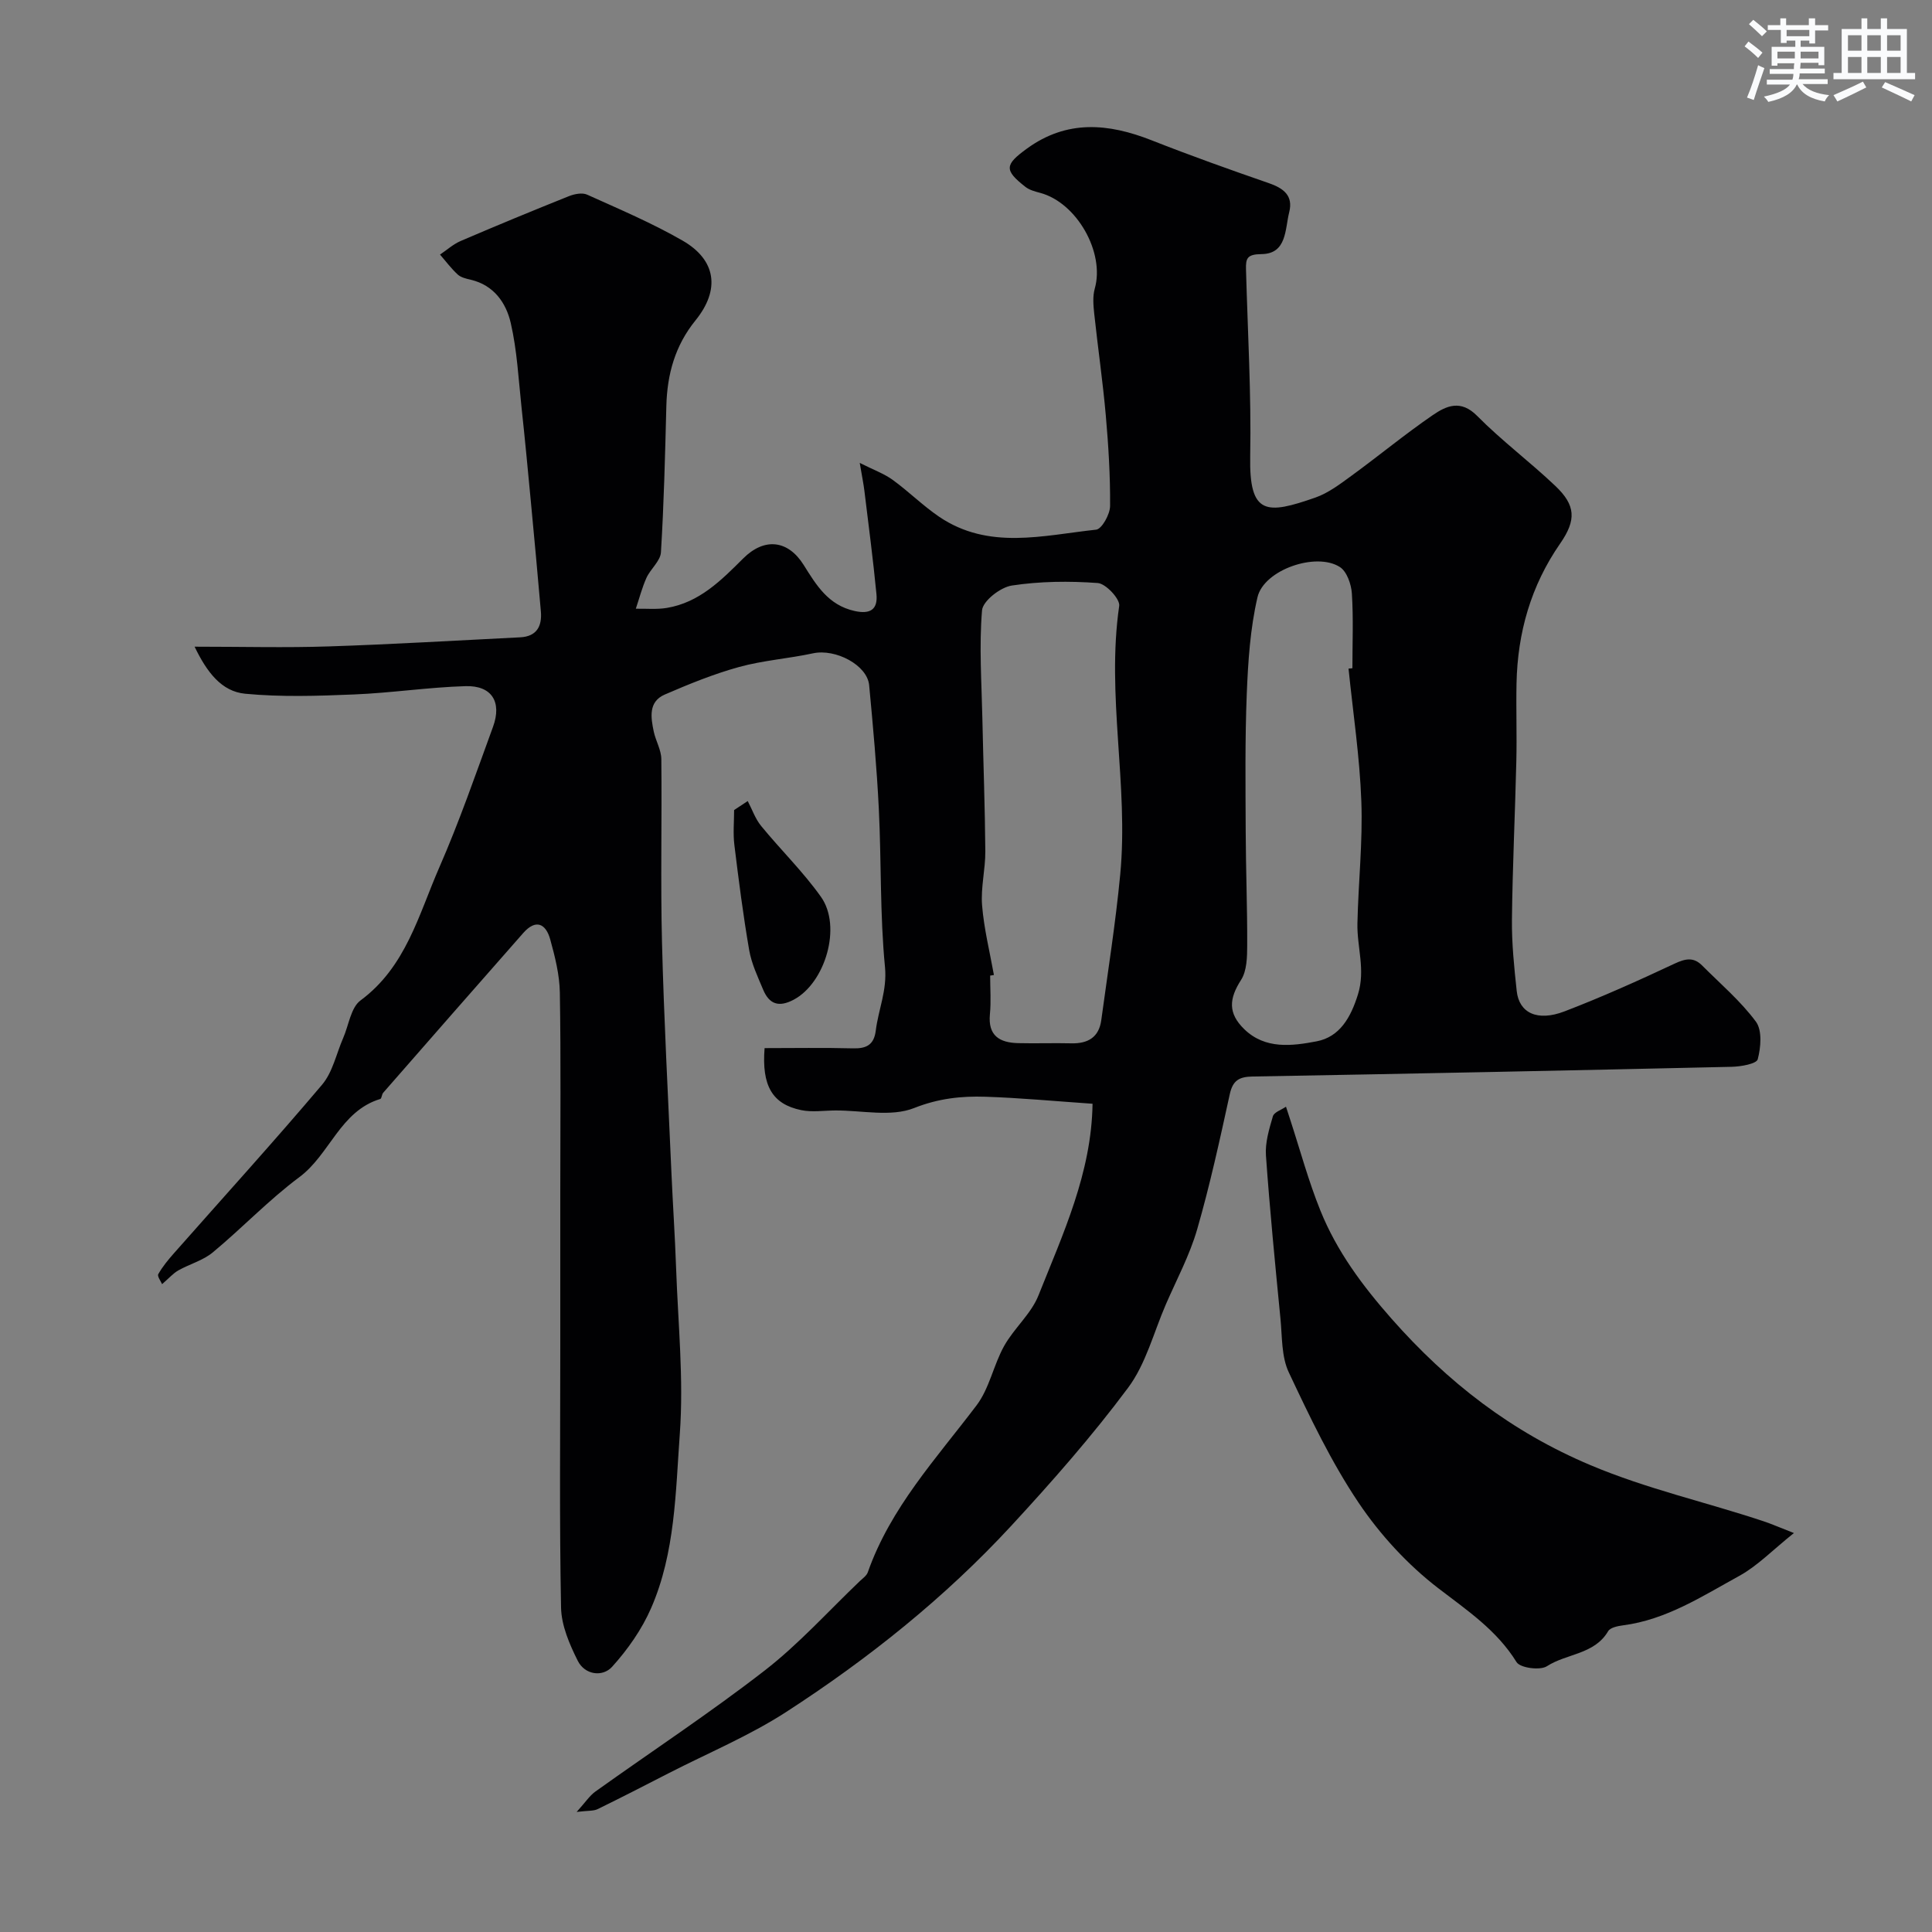 <svg enable-background="new 0 0 400 400" viewBox="0 0 400 400" xmlns="http://www.w3.org/2000/svg"><rect x="0" y="0" width="400" height="400" fill="#808080" stroke="none"/><g fill="#010103"><path d="m226.2 228.52c-7.98-.55-15.05-1.22-22.13-1.45-5.02-.17-9.77.34-14.82 2.34-4.76 1.89-10.82.47-16.31.5-2.36.01-4.8.4-7.06-.07-5.98-1.24-8.2-5.04-7.58-12.84 6.06 0 12.18-.11 18.3.05 2.79.07 4.35-.72 4.72-3.68.54-4.37 2.37-8.32 1.91-13.13-1.06-10.86-.74-21.85-1.28-32.78-.42-8.54-1.2-17.07-2-25.59-.39-4.18-6.96-7.61-11.61-6.61-5.09 1.1-10.36 1.46-15.35 2.84-5.25 1.45-10.35 3.53-15.36 5.7-3.42 1.49-2.89 4.73-2.28 7.66.41 1.93 1.55 3.79 1.57 5.7.14 12.66-.18 25.34.14 37.99.4 15.87 1.26 31.74 1.95 47.6.29 6.6.74 13.2.97 19.8.4 11.43 1.59 22.93.77 34.28-.88 12.13-.95 24.64-5.93 36.08-1.92 4.42-4.85 8.6-8.09 12.18-1.98 2.18-5.65 1.68-7.11-1.24-1.71-3.42-3.39-7.3-3.46-11.02-.35-17.87-.16-35.76-.16-53.64 0-10.7 0-21.39 0-32.09 0-13.86.14-27.73-.09-41.59-.06-3.69-1-7.42-1.99-11.01-.9-3.26-2.97-4.3-5.58-1.34-9.69 11-19.35 22.04-29 33.08-.31.35-.31 1.2-.61 1.29-8.33 2.53-10.42 11.48-16.76 16.19-6.33 4.71-11.82 10.52-17.91 15.57-2.02 1.68-4.81 2.42-7.15 3.74-1.07.61-1.93 1.61-3.35 2.84-.24-.58-1.04-1.62-.79-2.07.87-1.55 2.04-2.96 3.22-4.3 10.25-11.62 20.68-23.09 30.69-34.92 2.2-2.6 2.95-6.41 4.37-9.67 1.16-2.65 1.58-6.29 3.59-7.78 9.41-6.95 12.03-17.74 16.3-27.51 4.16-9.51 7.56-19.36 11.13-29.13 1.89-5.17-.26-8.59-5.69-8.43-7.71.23-15.39 1.41-23.1 1.72-7.5.31-15.08.56-22.52-.15-4.9-.47-7.92-4.45-10.47-9.74 9.92 0 18.89.24 27.85-.06 13.19-.43 26.37-1.23 39.55-1.88 3.43-.17 4.56-2.29 4.29-5.38-.65-7.53-1.35-15.06-2.06-22.59-.62-6.54-1.23-13.07-1.94-19.6-.63-5.86-.92-11.82-2.24-17.53-.96-4.14-3.49-7.82-8.28-8.93-.94-.22-2.02-.47-2.69-1.08-1.35-1.24-2.46-2.74-3.67-4.13 1.43-.96 2.74-2.16 4.29-2.82 7.43-3.19 14.91-6.28 22.41-9.28 1.13-.45 2.74-.77 3.76-.31 6.67 3.01 13.45 5.88 19.77 9.52 6.97 4.02 7.81 10.17 2.66 16.52-4.24 5.23-5.86 11.16-6.03 17.72-.26 10.1-.5 20.21-1.12 30.29-.11 1.81-2.16 3.44-3 5.29-.92 2.05-1.48 4.26-2.2 6.39 2.15-.04 4.34.18 6.44-.17 6.71-1.13 11.22-5.68 15.79-10.24 4.4-4.39 9.29-3.82 12.53 1.36 2.64 4.22 5.1 8.31 10.54 9.52 3.3.73 4.82-.36 4.52-3.49-.69-7.15-1.63-14.28-2.5-21.42-.17-1.4-.46-2.78-.96-5.75 2.9 1.46 5.05 2.23 6.82 3.51 3.31 2.4 6.24 5.34 9.61 7.63 10.26 6.96 21.54 3.86 32.52 2.68 1.17-.13 2.87-3.18 2.88-4.89.05-6.26-.34-12.55-.89-18.8-.62-7.01-1.64-13.99-2.39-21-.18-1.72-.35-3.59.11-5.22 2.12-7.45-3.7-17.79-11.31-19.82-1.06-.28-2.23-.59-3.06-1.25-4.45-3.48-4.25-4.58.29-7.89 8.32-6.06 16.9-5.27 25.86-1.74 8 3.15 16.11 6.05 24.24 8.86 3.06 1.06 5.1 2.58 4.24 6.01-.89 3.55-.47 8.63-5.73 8.69-2.98.03-3.28.87-3.22 3.14.35 12.92 1.11 25.85.87 38.76-.23 12.23 3.43 12.02 13.51 8.5 2.7-.95 5.14-2.82 7.5-4.54 5.65-4.12 11.05-8.59 16.81-12.54 2.79-1.91 5.77-3.26 9.16.17 5.08 5.14 10.94 9.51 16.19 14.5 4.22 4 4.4 7.04 1 11.94-6.06 8.74-8.82 18.46-9.03 28.97-.11 5.36.09 10.73-.04 16.09-.26 10.94-.79 21.87-.91 32.8-.05 4.92.46 9.87.99 14.78.49 4.54 4.26 6.37 9.88 4.22 7.75-2.97 15.33-6.38 22.85-9.91 2.21-1.03 3.88-1.36 5.62.37 3.81 3.82 7.99 7.37 11.17 11.66 1.33 1.8 1.03 5.33.38 7.79-.25.95-3.5 1.52-5.39 1.56-33.05.75-66.11 1.43-99.17 2.01-2.77.05-4.12.77-4.75 3.67-2.05 9.37-4.09 18.76-6.75 27.97-1.55 5.37-4.26 10.41-6.5 15.58-2.51 5.8-4.12 12.28-7.8 17.22-7.45 10-15.73 19.42-24.2 28.59-13.77 14.9-29.59 27.53-46.58 38.53-7.65 4.95-16.2 8.51-24.35 12.69-4.89 2.51-9.78 5.03-14.72 7.44-.83.4-1.91.28-4.32.57 1.82-2.01 2.68-3.36 3.88-4.22 11.68-8.35 23.7-16.26 35.04-25.05 7.09-5.5 13.18-12.29 19.71-18.52.6-.57 1.4-1.11 1.65-1.83 4.7-13.37 14.18-23.55 22.51-34.55 2.67-3.52 3.52-8.37 5.72-12.31 2.06-3.68 5.61-6.66 7.12-10.5 5.06-12.71 10.97-25.32 11.18-39.64zm-20.42-26.66c-.26.04-.52.09-.78.13 0 2.67.21 5.35-.05 7.99-.43 4.48 2.03 5.9 5.86 5.99 3.66.09 7.33-.05 10.99.04 3.44.08 5.73-1.24 6.21-4.82 1.36-10.04 2.96-20.05 3.92-30.13 1.77-18.51-2.91-37.04-.21-55.63.2-1.41-2.77-4.6-4.44-4.72-5.91-.43-11.96-.37-17.8.52-2.36.36-6 3.19-6.16 5.14-.62 7.41-.09 14.92.07 22.39.19 9.16.54 18.31.61 27.47.03 3.74-.97 7.52-.67 11.21.39 4.85 1.59 9.62 2.45 14.42zm73.42-63.43c.27-.03.53-.05.8-.08 0-5.16.22-10.34-.11-15.48-.13-1.92-1.04-4.55-2.48-5.47-4.9-3.16-15.73.56-17.06 6.25-1.51 6.49-1.95 13.3-2.22 20-.38 9.51-.26 19.04-.22 28.56.03 7.84.34 15.67.31 23.51-.01 2.42-.06 5.27-1.27 7.16-2.5 3.9-2.74 6.89.66 10.2 4.35 4.23 9.94 3.47 14.97 2.52 4.78-.91 7.08-4.91 8.57-9.72 1.59-5.1-.22-9.81-.11-14.69.18-8.43 1.12-16.87.81-25.27-.33-9.19-1.72-18.33-2.65-27.49z"/><path d="m371.41 317.4c-4.42 3.53-7.53 6.79-11.29 8.86-7.66 4.2-15.11 9.09-24.1 10.25-1.08.14-2.63.46-3.07 1.21-2.85 4.85-8.58 4.6-12.67 7.25-1.42.92-5.54.36-6.29-.84-4.11-6.64-10.22-10.7-16.23-15.32-6.33-4.87-12.04-11.08-16.5-17.72-5.66-8.43-10.09-17.75-14.44-26.98-1.52-3.23-1.35-7.32-1.71-11.04-1.1-11.27-2.21-22.55-3.01-33.84-.19-2.67.67-5.49 1.44-8.12.25-.85 1.77-1.33 2.71-1.98.29.88.57 1.76.86 2.64 2.06 6.31 3.79 12.75 6.27 18.88 3.39 8.39 8.63 15.46 14.71 22.36 11.65 13.21 24.86 23.44 41.17 30.32 11.71 4.95 23.98 7.67 35.92 11.65 1.53.51 3 1.16 6.23 2.42z"/><path d="m154.81 165.85c.91 1.73 1.56 3.67 2.77 5.15 4.06 4.96 8.7 9.48 12.39 14.68 4.38 6.16.87 17.85-5.65 21.3-3.07 1.63-5.05.93-6.31-2.06-1.12-2.68-2.41-5.39-2.9-8.21-1.25-7.23-2.18-14.52-3.07-21.8-.29-2.37-.05-4.79-.05-7.2.95-.62 1.89-1.24 2.82-1.86z"/></g><path d="m361.2 9.6.8-1c.9.7 1.9 1.4 2.9 2.3l-.9 1.1c-1-1-2-1.8-2.8-2.4zm.5 10.6c.9-2.1 1.6-4.3 2.3-6.7.4.2.8.4 1.3.6-.7 2.1-1.5 4.3-2.2 6.6zm.4-15.2.9-.9c1 .8 2 1.6 2.8 2.4l-1 1c-.9-.9-1.8-1.7-2.7-2.5zm12.5-1.2h1.2v1.4h2.7v1.1h-2.7v2.7h-1.2v-.6h-1.8v1.3h4.9v3.8h-1.2v-.5h-3.7c0 .4-.1.9-.1 1.2h5.1v1h-5.2c0 .5-.1.9-.2 1.2h6v1h-5.2c1.1 1.3 2.9 2 5.5 2.3-.4.4-.7.8-.9 1.3-2.9-.5-4.8-1.6-5.7-3.5h-.1c-.8 1.7-2.7 2.9-5.9 3.6-.2-.4-.6-.8-.9-1.1 2.8-.6 4.6-1.4 5.4-2.5h-4.8v-1h5.3c.1-.3.2-.7.2-1.2h-4.9v-1h5c0-.4 0-.8.1-1.2h-3.5v.5h-1.2v-3.9h4.9v-1.3h-1.8v.5h-1.2v-2.7h-2.7v-1h2.6v-1.4h1.2v1.4h4.7v-1.4zm-6.6 8.3h3.6c0-.4 0-.9 0-1.4h-3.6zm1.9-4.6h4.7v-1.3h-4.7zm6.6 3.2h-3.7v1.4h3.7z" fill="#fafbfc"/><path d="m385.3 3.8h1.3v2.2h2.8v-2.2h1.3v2.2h4.1v9.1h1.7v1.3h-16.9v-1.3h1.7v-9.1h4.1v-2.2zm.4 13.1.7 1.2c-1.8.9-3.8 1.9-6 2.9-.2-.4-.5-.8-.8-1.3 2.3-1 4.3-1.9 6.1-2.8zm-3.1-6.4h2.8v-3.2h-2.8zm0 4.6h2.8v-3.3h-2.8zm4-4.6h2.8v-3.2h-2.8zm0 4.6h2.8v-3.3h-2.8zm3.7 1.9c2.1.9 4.1 1.8 6.1 2.7l-.7 1.3c-2.2-1.1-4.2-2-6.1-2.9zm3.2-9.7h-2.8v3.2h2.8zm-2.8 7.8h2.8v-3.3h-2.8z" fill="#fafbfc"/></svg>